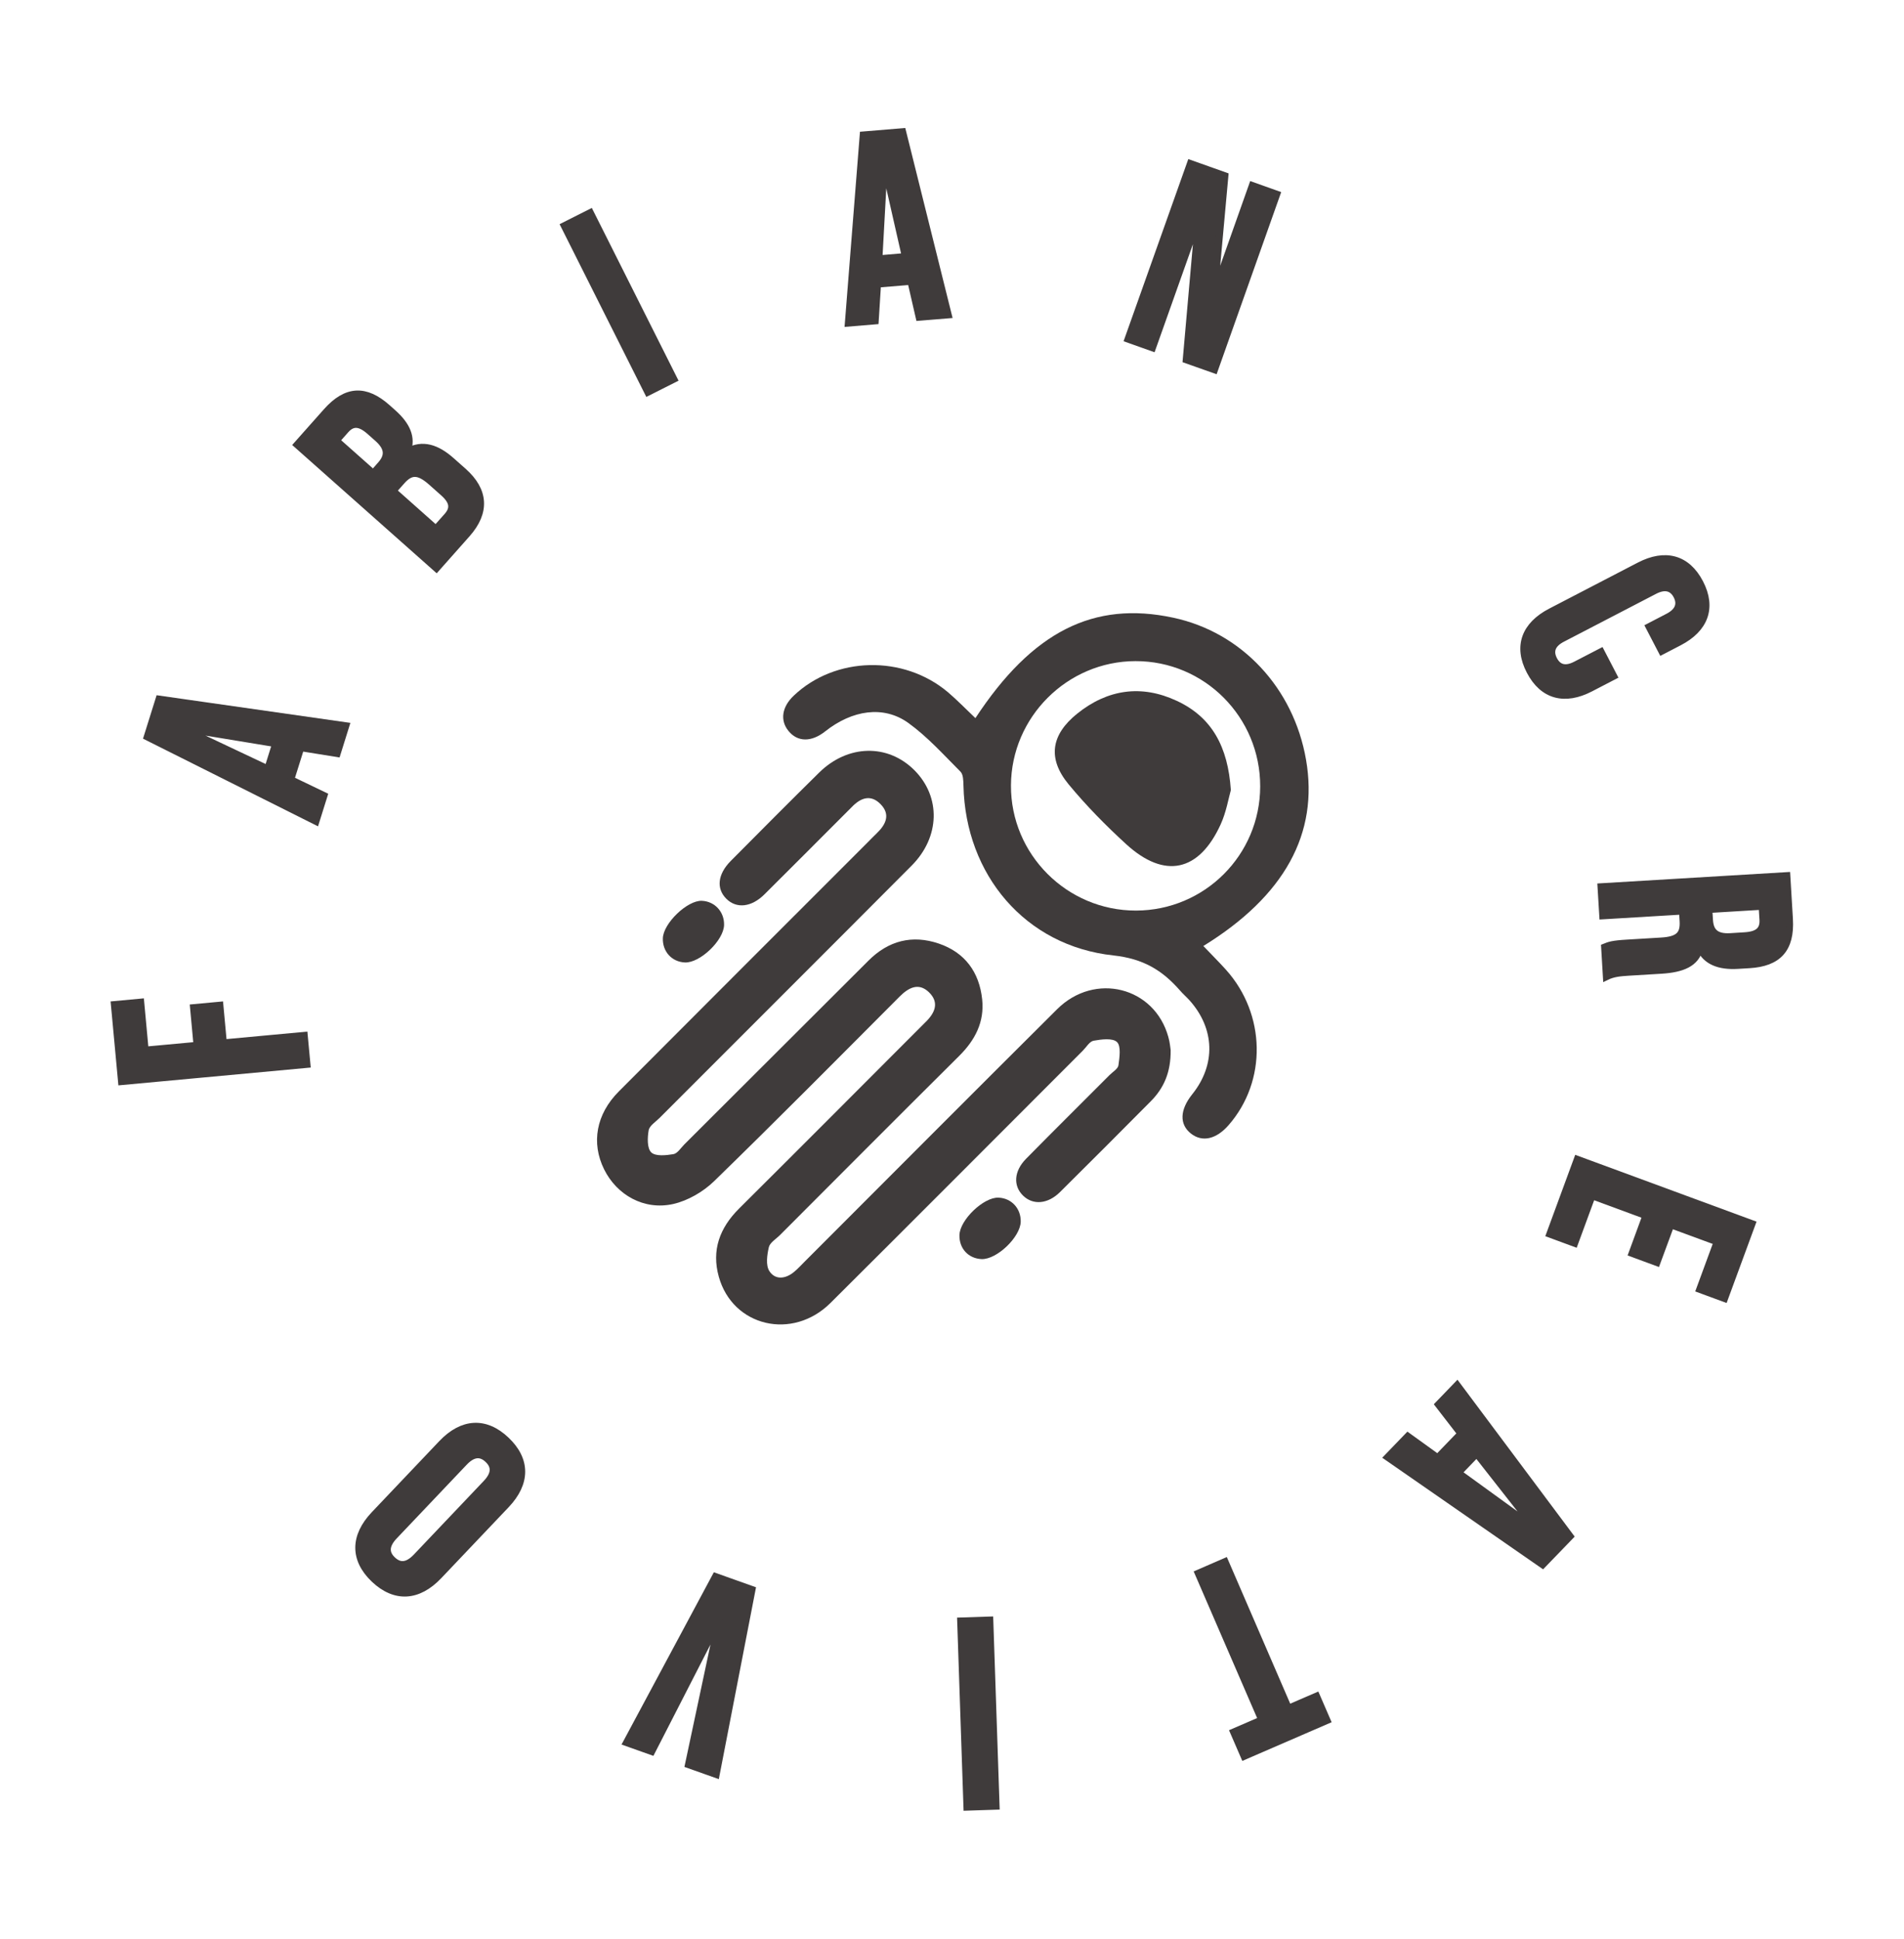 <?xml version="1.0" encoding="utf-8"?>
<!-- Generator: Adobe Illustrator 27.8.1, SVG Export Plug-In . SVG Version: 6.00 Build 0)  -->
<svg version="1.1" id="Capa_1" xmlns="http://www.w3.org/2000/svg" xmlns:xlink="http://www.w3.org/1999/xlink" x="0px" y="0px"
	 viewBox="0 0 279 284" style="enable-background:new 0 0 279 284;" xml:space="preserve">
<style type="text/css">
	.st0{fill:#3F3B3B;}
	.st1{fill:#3F3B3B;stroke:#3F3B3B;stroke-miterlimit:10;}
</style>
<g>
	<g>
		<path class="st0" d="M171.54,153.8c0.04,3.27-1,5.59-2.92,7.52c-4.42,4.45-8.84,8.89-13.3,13.3c-1.79,1.77-3.96,1.93-5.41,0.51
			c-1.47-1.44-1.34-3.58,0.44-5.39c4.06-4.12,8.17-8.19,12.25-12.28c0.46-0.46,1.22-0.9,1.29-1.42c0.16-1.15,0.4-2.81-0.21-3.4
			c-0.64-0.62-2.28-0.4-3.42-0.2c-0.6,0.1-1.07,0.94-1.59,1.46c-12.32,12.32-24.62,24.67-36.98,36.96
			c-5.57,5.53-14.32,3.46-16.36-3.84c-1.09-3.89,0.13-7.16,2.96-9.98c8.72-8.67,17.4-17.38,26.09-26.08c0.4-0.4,0.8-0.81,1.21-1.21
			c1.39-1.34,2.12-2.89,0.51-4.43c-1.5-1.42-2.95-0.66-4.25,0.63c-9.03,9.05-18.03,18.14-27.19,27.05c-1.6,1.56-3.85,2.87-6.01,3.36
			c-4.28,0.96-8.27-1.32-10.13-5.08c-1.91-3.87-1.17-8.07,2.15-11.4c12.13-12.17,24.29-24.31,36.44-36.46
			c0.46-0.46,0.91-0.93,1.38-1.38c1.31-1.27,2.03-2.72,0.55-4.24c-1.46-1.5-2.94-0.93-4.23,0.42c-0.4,0.41-0.81,0.8-1.21,1.21
			c-3.86,3.86-7.71,7.73-11.58,11.57c-1.91,1.9-4.09,2.13-5.58,0.66c-1.51-1.5-1.29-3.6,0.64-5.55c4.3-4.33,8.61-8.67,12.96-12.95
			c4.2-4.13,10.06-4.24,13.96-0.33c3.88,3.9,3.76,9.77-0.41,13.96c-12.3,12.35-24.64,24.65-36.96,36.98
			c-0.57,0.57-1.47,1.13-1.58,1.8c-0.19,1.07-0.24,2.63,0.38,3.23c0.62,0.6,2.16,0.44,3.24,0.26c0.6-0.1,1.09-0.91,1.61-1.43
			c9-8.97,17.99-17.94,26.98-26.92c2.93-2.93,6.41-3.82,10.3-2.5c3.84,1.31,5.94,4.19,6.36,8.18c0.35,3.31-1.04,5.97-3.37,8.28
			c-8.78,8.72-17.52,17.49-26.27,26.25c-0.58,0.58-1.46,1.09-1.62,1.77c-0.26,1.12-0.47,2.61,0.06,3.47
			c0.84,1.35,2.37,1.2,3.62,0.16c0.56-0.46,1.06-1.01,1.58-1.53c12.32-12.32,24.62-24.67,36.98-36.96c5.53-5.5,14.29-3.26,16.3,4.07
			C171.43,152.68,171.49,153.49,171.54,153.8z"/>
		<path class="st0" d="M142.93,105.19c8.34-12.69,17.33-17.21,28.99-14.71c10.02,2.14,17.64,10.29,19.46,20.81
			c1.87,10.78-3.14,19.95-15.05,27.28c1.12,1.18,2.25,2.29,3.31,3.47c5.87,6.53,6.03,16.32,0.39,22.77
			c-1.82,2.08-3.86,2.53-5.51,1.24c-1.72-1.35-1.65-3.48,0.19-5.77c3.48-4.34,3.31-9.63-0.43-13.78c-0.44-0.48-0.94-0.91-1.36-1.4
			c-2.6-2.98-5.4-4.68-9.78-5.15c-12.91-1.39-21.67-11.82-21.96-24.87c-0.02-0.7-0.02-1.63-0.44-2.05
			c-2.47-2.47-4.84-5.12-7.65-7.14c-3.62-2.6-8.22-1.89-12.17,1.24c-2.02,1.6-4.05,1.58-5.38-0.06c-1.27-1.55-0.97-3.53,0.78-5.18
			c6.06-5.75,16.06-5.99,22.58-0.5C140.25,102.54,141.5,103.83,142.93,105.19z M184.66,115.2c0.02-10.16-8.17-18.38-18.28-18.36
			c-9.99,0.02-18.19,8.2-18.24,18.2c-0.05,10.1,8.21,18.36,18.33,18.34C176.52,133.35,184.64,125.24,184.66,115.2z"/>
		<path class="st0" d="M106.1,135.5c-0.06,2.26-3.53,5.57-5.73,5.48c-1.92-0.08-3.3-1.59-3.24-3.54c0.06-2.2,3.61-5.6,5.73-5.49
			C104.75,132.04,106.15,133.57,106.1,135.5z"/>
		<path class="st0" d="M149.57,178.96c-0.06,2.26-3.51,5.55-5.73,5.47c-1.94-0.08-3.3-1.55-3.25-3.52c0.06-2.23,3.56-5.58,5.73-5.48
			C148.23,175.51,149.61,177.02,149.57,178.96z"/>
		<path class="st0" d="M180.36,115.73c-0.34,1.2-0.67,3.23-1.5,5.04c-3.17,6.94-8.22,8.02-13.83,2.89
			c-2.99-2.73-5.86-5.65-8.44-8.77c-3.12-3.78-2.59-7.26,1.25-10.35c4.45-3.58,9.42-4.3,14.6-1.88
			C177.57,105.04,179.94,109.36,180.36,115.73z"/>
	</g>
	<g>
		<path class="st1" d="M17.8,158.44l-1.05-11.3l3.88-0.36l0.65,7.03l7.58-0.7l-0.51-5.52l3.88-0.36l0.51,5.52l11.85-1.1l0.4,4.27
			L17.8,158.44z"/>
		<path class="st1" d="M21.56,107.94l1.74-5.55l27.39,3.91l-1.28,4.09l-5.41-0.87l0.08,0.02l-1.46,4.65l4.87,2.34l-1.19,3.8
			L21.56,107.94z M40.38,108.93l-13.45-2.21l-0.02,0.07l12.32,5.82L40.38,108.93z"/>
		<path class="st1" d="M43.52,65.14l4.3-4.84c2.95-3.33,5.77-3.38,8.92-0.59l0.82,0.73c2.1,1.86,2.85,3.67,2.16,5.62l0.06,0.05
			c2.11-1.2,4.23-0.53,6.38,1.39l1.75,1.55c3.15,2.8,3.37,5.96,0.52,9.17l-4.48,5.05L43.52,65.14z M55.8,68.06
			c1.06-1.2,1.18-2.39-0.45-3.84l-1.14-1.01c-1.46-1.3-2.54-1.37-3.55-0.23l-1.37,1.55l5.4,4.79L55.8,68.06z M65.51,75.63
			c0.96-1.08,0.98-2.1-0.54-3.45l-1.78-1.58c-1.9-1.68-3.02-1.59-4.32-0.13l-1.27,1.43l6.27,5.57L65.51,75.63z"/>
		<path class="st1" d="M82.67,33.06l3.83-1.93l12.26,24.41l-3.83,1.93L82.67,33.06z"/>
		<path class="st1" d="M126.48,19.76l5.79-0.48l6.69,26.85l-4.28,0.35l-1.23-5.34l0.01,0.08l-4.86,0.4l-0.34,5.39l-3.96,0.33
			L126.48,19.76z M132.65,37.57l-3.02-13.29l-0.08,0.01l-0.75,13.61L132.65,37.57z"/>
		<path class="st1" d="M174.43,23.94l5.07,1.8l-1.53,16.8l0.07,0.03l5.46-15.41l3.6,1.28l-9.13,25.74l-4.16-1.47l1.81-20.51
			l-0.07-0.03l-6.67,18.79l-3.6-1.28L174.43,23.94z"/>
		<path class="st1" d="M227.21,89.61l13.02-6.76c3.74-1.94,6.96-1.15,8.87,2.52c1.91,3.67,0.7,6.76-3.04,8.7l-2.56,1.33l-1.87-3.6
			l2.81-1.46c1.59-0.83,1.85-1.93,1.26-3.07c-0.59-1.14-1.65-1.56-3.24-0.74l-13.54,7.03c-1.59,0.83-1.82,1.91-1.23,3.06
			c0.59,1.14,1.61,1.58,3.21,0.75l3.71-1.92l1.87,3.6l-3.43,1.78c-3.74,1.94-6.96,1.15-8.87-2.52
			C222.26,94.65,223.47,91.56,227.21,89.61z"/>
		<path class="st1" d="M261.84,128.25l0.38,6.35c0.27,4.44-1.68,6.47-5.89,6.72l-1.67,0.1c-2.8,0.17-4.65-0.62-5.54-2.48l-0.08,0
			c-0.53,2.18-2.52,3-5.59,3.19l-4.79,0.29c-1.32,0.08-2.3,0.18-3.28,0.66l-0.26-4.36c0.69-0.28,1.11-0.46,3.33-0.59l4.98-0.3
			c2.53-0.15,3.3-0.94,3.19-2.89l-0.09-1.48l-11.68,0.7l-0.26-4.28L261.84,128.25z M250.51,134.79c0.1,1.6,0.85,2.53,3.04,2.4
			l2.1-0.13c1.95-0.12,2.76-0.83,2.67-2.35l-0.12-1.95l-7.79,0.47L250.51,134.79z"/>
		<path class="st1" d="M256.75,179.24l-4.04,10.98l-3.66-1.35l2.56-6.96l-6.77-2.49l-2.04,5.53l-3.66-1.35l2.03-5.53l-7.87-2.9
			l-2.56,6.96l-3.66-1.35l4.04-10.98L256.75,179.24z"/>
		<path class="st1" d="M230.09,225.04l-4.04,4.18l-22.74-15.77l2.98-3.09l4.44,3.2l-0.06-0.05l3.39-3.51l-3.3-4.27l2.76-2.86
			L230.09,225.04z M213.7,215.73l11.04,8l0.05-0.06l-8.41-10.72L213.7,215.73z"/>
		<path class="st1" d="M188.8,250.21l4.12-1.78l1.55,3.58l-12.17,5.27l-1.55-3.58l4.12-1.78l-9.3-21.48l3.94-1.71L188.8,250.21z"/>
		<path class="st1" d="M145.97,264.58l-4.29,0.14l-0.92-27.29l4.29-0.14L145.97,264.58z"/>
		<path class="st1" d="M104.95,259.94l-4.08-1.45l4.45-20.9l-0.07-0.03l-9.75,19.02l-3.71-1.32l13.05-24.34l5.37,1.91L104.95,259.94
			z"/>
		<path class="st1" d="M74.18,220.42l-9.89,10.41c-3.01,3.17-6.4,3.39-9.46,0.49c-3.05-2.9-3-6.3,0.01-9.47l9.89-10.41
			c3.01-3.17,6.4-3.39,9.45-0.49C77.24,213.86,77.19,217.25,74.18,220.42z M68.03,214.2l-10.27,10.81
			c-1.34,1.42-1.23,2.54-0.24,3.48c0.99,0.94,2.12,0.99,3.47-0.42l10.27-10.81c1.34-1.42,1.23-2.54,0.24-3.48
			C70.51,212.84,69.37,212.79,68.03,214.2z"/>
	</g>
</g>
</svg>
